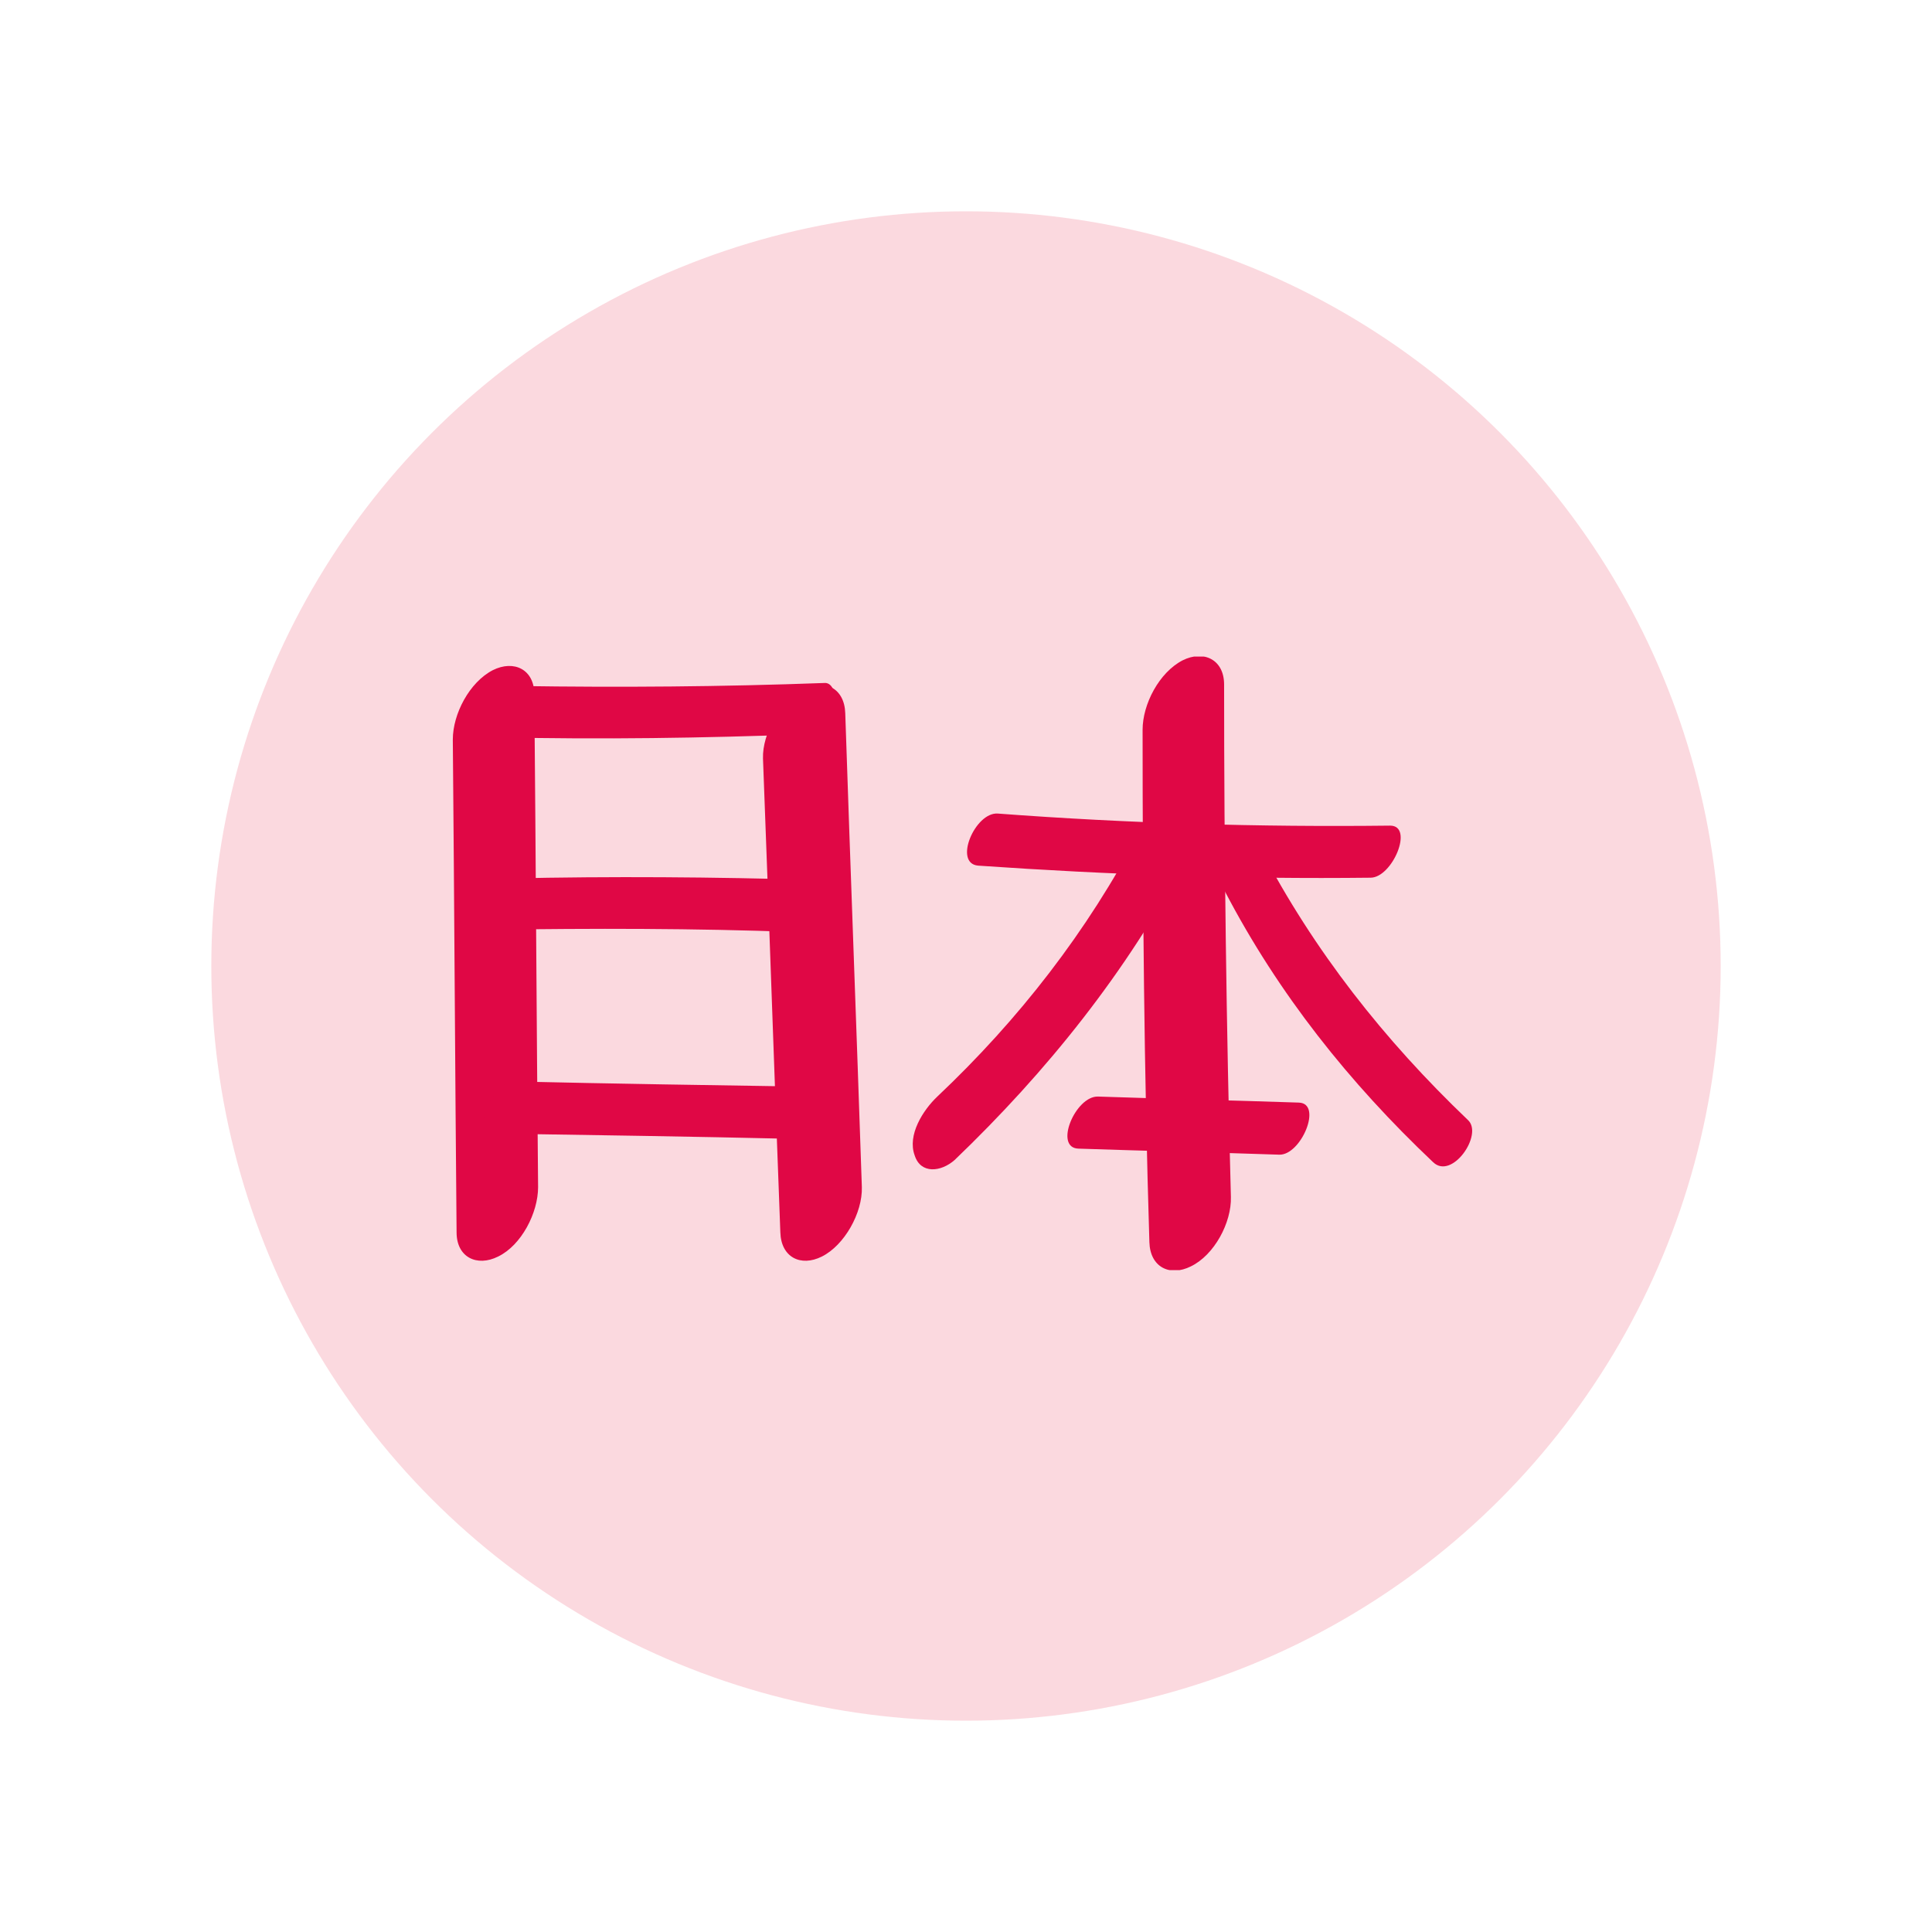<svg width="256" height="256" viewBox="0 0 256 256" fill="none" xmlns="http://www.w3.org/2000/svg">
<rect width="256" height="256" fill="white"/>
<circle opacity="0.15" cx="128" cy="128" r="100" fill="#E4002B"/>
<g clip-path="url(#clip0_754_224)">
<path d="M60 98C60.2 119.8 60.3 141.6 60.5 163.3C60.5 166.6 63.2 167.9 66 166.5C69.1 165 71.3 160.7 71.3 157.3C71.1 135.6 71 113.8 70.8 92C70.8 88.7 68.1 87.4 65.3 88.8C62.2 90.4 60 94.6 60 98Z" fill="#E00745"/>
<path d="M66.2 97.7C79.7 98 93.1 97.8 106.6 97.3C106.1 96.7 105.7 96 105.2 95.4C105.4 118 105.7 140.5 105.9 163.1C105.9 167.5 111.3 163 111.3 160.1C111 137.6 110.8 115 110.6 92.4C110.6 91.6 110.2 90.4 109.2 90.5C95.7 91 82.2 91.1 68.8 90.9C65.9 90.8 63 97.7 66.2 97.7Z" fill="#E00745"/>
<path d="M64.9 123.2C78.5 123 92 123 105.5 123.5C108.4 123.6 111.3 116.7 108.1 116.6C94.6 116.2 81 116.1 67.5 116.4C64.6 116.4 61.7 123.3 64.9 123.2Z" fill="#E00745"/>
<path d="M65.6 150.2C78.7 150.4 91.8 150.6 104.9 150.9C107.8 151 110.7 144.1 107.5 144C94.4 143.8 81.3 143.6 68.2 143.3C65.2 143.3 62.3 150.2 65.6 150.2Z" fill="#E00745"/>
<path d="M101.1 100.5C101.9 121.4 102.6 142.4 103.4 163.3C103.5 166.6 106.1 167.9 108.9 166.5C111.9 165 114.3 160.7 114.2 157.3C113.5 136.4 112.7 115.5 112 94.5C111.9 91.2 109.3 89.9 106.5 91.3C103.4 92.9 101 97.2 101.1 100.5Z" fill="#E00745"/>
<path d="M129.6 114.7C146.9 115.9 164.2 116.5 181.6 116.3C184.5 116.3 187.4 109.4 184.2 109.4C166.8 109.6 149.5 109.1 132.2 107.8C129.2 107.6 126.3 114.4 129.6 114.7Z" fill="#E00745"/>
<path d="M151.4 96.7C151.4 119.3 151.6 142 152.3 164.6C152.4 167.9 155 169.2 157.8 167.8C160.9 166.3 163.2 162 163.1 158.6C162.5 136 162.2 113.4 162.2 90.7C162.2 87.4 159.5 86.1 156.7 87.5C153.6 89.1 151.4 93.3 151.4 96.7Z" fill="#E00745"/>
<path d="M142.9 152.2C151.8 152.5 160.7 152.7 169.5 153C172.4 153.1 175.3 146.2 172.1 146.1C163.2 145.8 154.3 145.6 145.5 145.3C142.5 145.2 139.6 152.1 142.9 152.2Z" fill="#E00745"/>
<path d="M126.5 153.7C138.7 142 149.3 128.8 157.2 113.8C158.2 112 159.5 108.2 157.1 106.8C154.8 105.5 151.9 108.4 151 110.2C144.1 123.4 135 135.1 124.2 145.3C122.3 147.1 120.2 150.4 121.2 153.1C122 155.6 124.7 155.3 126.5 153.7Z" fill="#E00745"/>
<path d="M194.5 148.4C183.4 137.8 174.1 126 167 112.4C165.5 109.6 161 115.5 162.3 118.1C169.4 131.7 178.8 143.5 189.9 154C192.4 156.4 196.6 150.3 194.5 148.4Z" fill="#E00745"/>
</g>
<defs>
<clipPath id="clip0_754_224">
<rect width="135.1" height="81.3" fill="white" transform="translate(60 87)"/>
</clipPath>
</defs>
</svg>
